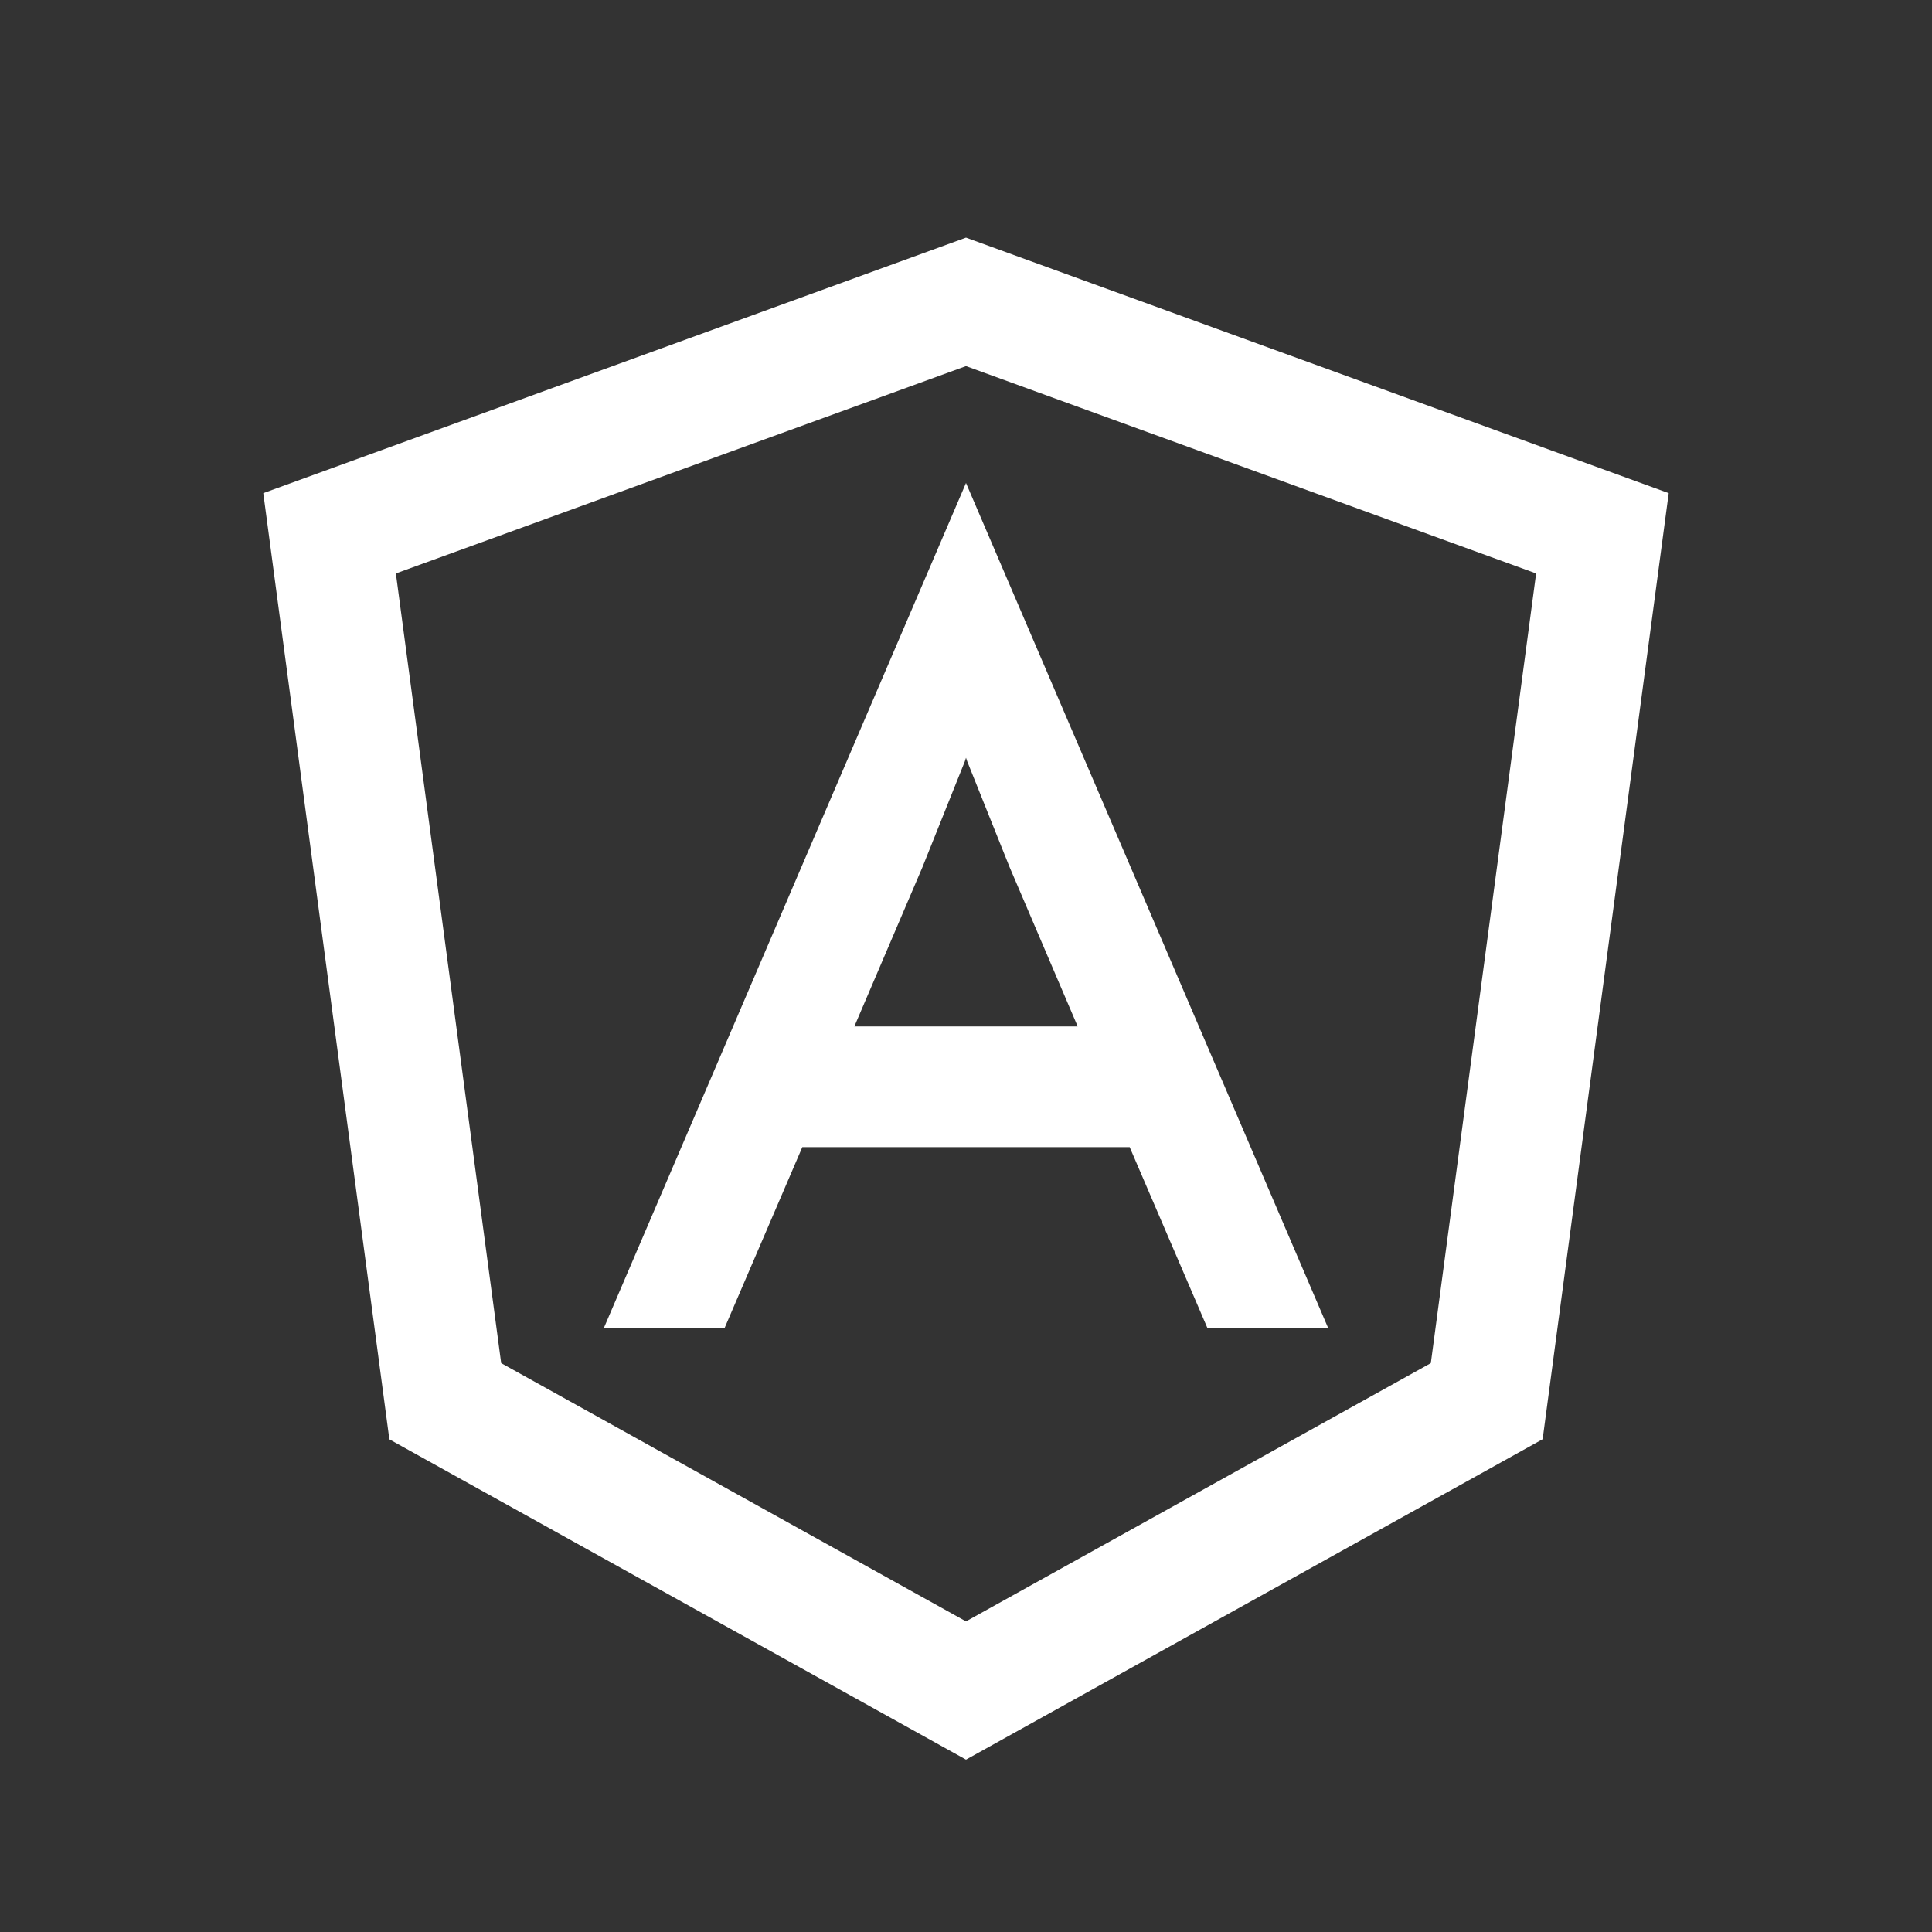 <svg xmlns="http://www.w3.org/2000/svg" xmlns:xlink="http://www.w3.org/1999/xlink" viewBox="0,0,256,256" width="128px" height="128px" fill-rule="nonzero"><rect x="0" y="0" width="256" height="256" fill="#333333" stroke="none"/><g fill="#ffffff" fill-rule="nonzero" stroke="none" stroke-width="1" stroke-linecap="butt" stroke-linejoin="miter" stroke-miterlimit="10" stroke-dasharray="" stroke-dashoffset="0" font-family="none" font-weight="none" font-size="none" text-anchor="none" style="mix-blend-mode: normal"><g transform="scale(8,8)"><path d="M16,3.936l-11.639,4.232l2.088,15.672l9.551,5.305l9.551,-5.307l2.088,-15.67zM16,6.064l9.443,3.434l-1.744,13.08l-7.699,4.277l-7.699,-4.277l-1.744,-13.08zM16,8l-6,14h2l1.289,-3h5.422l1.289,3h2zM16,12.551l0.02,0.059l0.701,1.75l1.129,2.641h-3.699l1.129,-2.641l0.701,-1.75z"></path></g></g></svg>